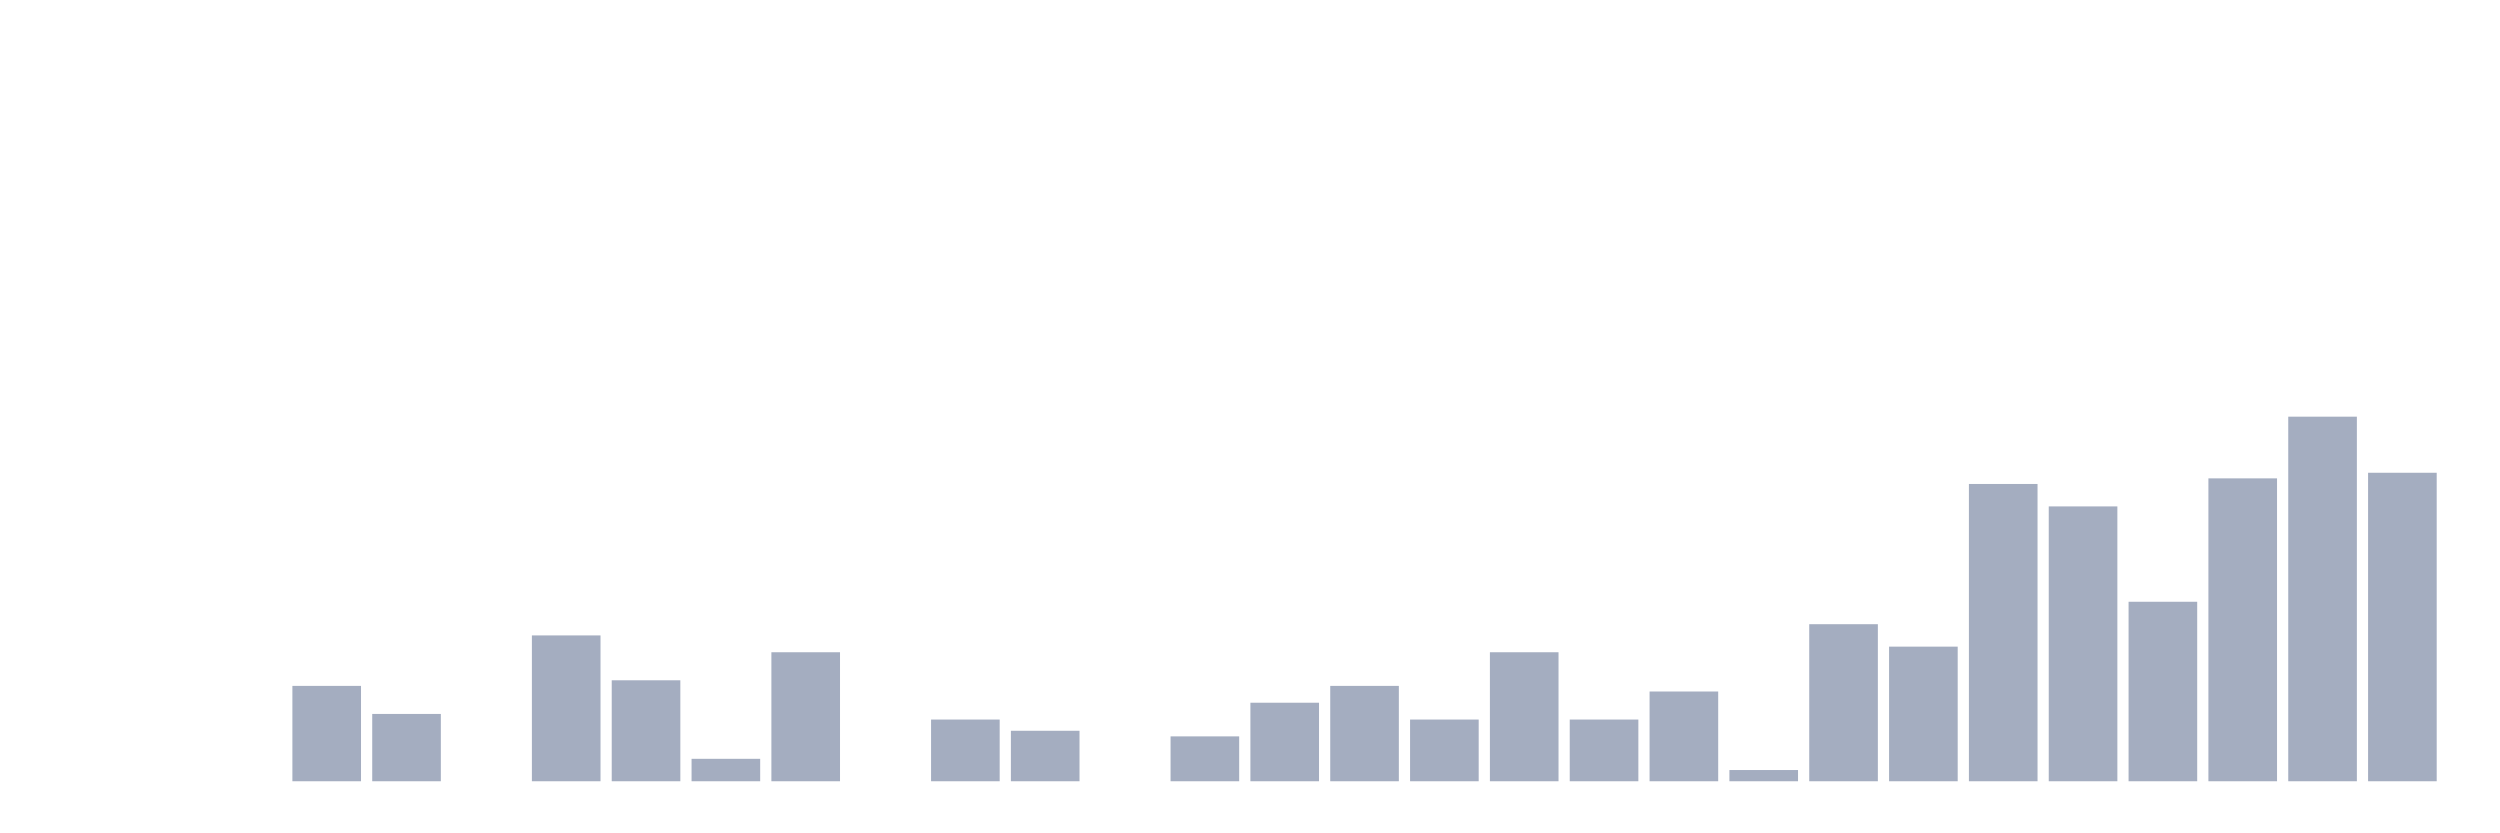 <svg xmlns="http://www.w3.org/2000/svg" viewBox="0 0 480 160"><g transform="translate(10,10)"><rect class="bar" x="0.153" width="13.175" y="140" height="0" fill="rgb(164,173,192)"></rect><rect class="bar" x="15.482" width="13.175" y="140" height="0" fill="rgb(164,173,192)"></rect><rect class="bar" x="30.81" width="13.175" y="140" height="0" fill="rgb(164,173,192)"></rect><rect class="bar" x="46.138" width="13.175" y="121.692" height="18.308" fill="rgb(164,173,192)"></rect><rect class="bar" x="61.466" width="13.175" y="127.077" height="12.923" fill="rgb(164,173,192)"></rect><rect class="bar" x="76.794" width="13.175" y="140" height="0" fill="rgb(164,173,192)"></rect><rect class="bar" x="92.123" width="13.175" y="112" height="28" fill="rgb(164,173,192)"></rect><rect class="bar" x="107.451" width="13.175" y="120.615" height="19.385" fill="rgb(164,173,192)"></rect><rect class="bar" x="122.779" width="13.175" y="135.692" height="4.308" fill="rgb(164,173,192)"></rect><rect class="bar" x="138.107" width="13.175" y="115.231" height="24.769" fill="rgb(164,173,192)"></rect><rect class="bar" x="153.436" width="13.175" y="140" height="0" fill="rgb(164,173,192)"></rect><rect class="bar" x="168.764" width="13.175" y="128.154" height="11.846" fill="rgb(164,173,192)"></rect><rect class="bar" x="184.092" width="13.175" y="130.308" height="9.692" fill="rgb(164,173,192)"></rect><rect class="bar" x="199.42" width="13.175" y="140" height="0" fill="rgb(164,173,192)"></rect><rect class="bar" x="214.748" width="13.175" y="131.385" height="8.615" fill="rgb(164,173,192)"></rect><rect class="bar" x="230.077" width="13.175" y="124.923" height="15.077" fill="rgb(164,173,192)"></rect><rect class="bar" x="245.405" width="13.175" y="121.692" height="18.308" fill="rgb(164,173,192)"></rect><rect class="bar" x="260.733" width="13.175" y="128.154" height="11.846" fill="rgb(164,173,192)"></rect><rect class="bar" x="276.061" width="13.175" y="115.231" height="24.769" fill="rgb(164,173,192)"></rect><rect class="bar" x="291.39" width="13.175" y="128.154" height="11.846" fill="rgb(164,173,192)"></rect><rect class="bar" x="306.718" width="13.175" y="122.769" height="17.231" fill="rgb(164,173,192)"></rect><rect class="bar" x="322.046" width="13.175" y="137.846" height="2.154" fill="rgb(164,173,192)"></rect><rect class="bar" x="337.374" width="13.175" y="109.846" height="30.154" fill="rgb(164,173,192)"></rect><rect class="bar" x="352.702" width="13.175" y="114.154" height="25.846" fill="rgb(164,173,192)"></rect><rect class="bar" x="368.031" width="13.175" y="82.923" height="57.077" fill="rgb(164,173,192)"></rect><rect class="bar" x="383.359" width="13.175" y="87.231" height="52.769" fill="rgb(164,173,192)"></rect><rect class="bar" x="398.687" width="13.175" y="105.538" height="34.462" fill="rgb(164,173,192)"></rect><rect class="bar" x="414.015" width="13.175" y="81.846" height="58.154" fill="rgb(164,173,192)"></rect><rect class="bar" x="429.344" width="13.175" y="70" height="70" fill="rgb(164,173,192)"></rect><rect class="bar" x="444.672" width="13.175" y="80.769" height="59.231" fill="rgb(164,173,192)"></rect></g></svg>